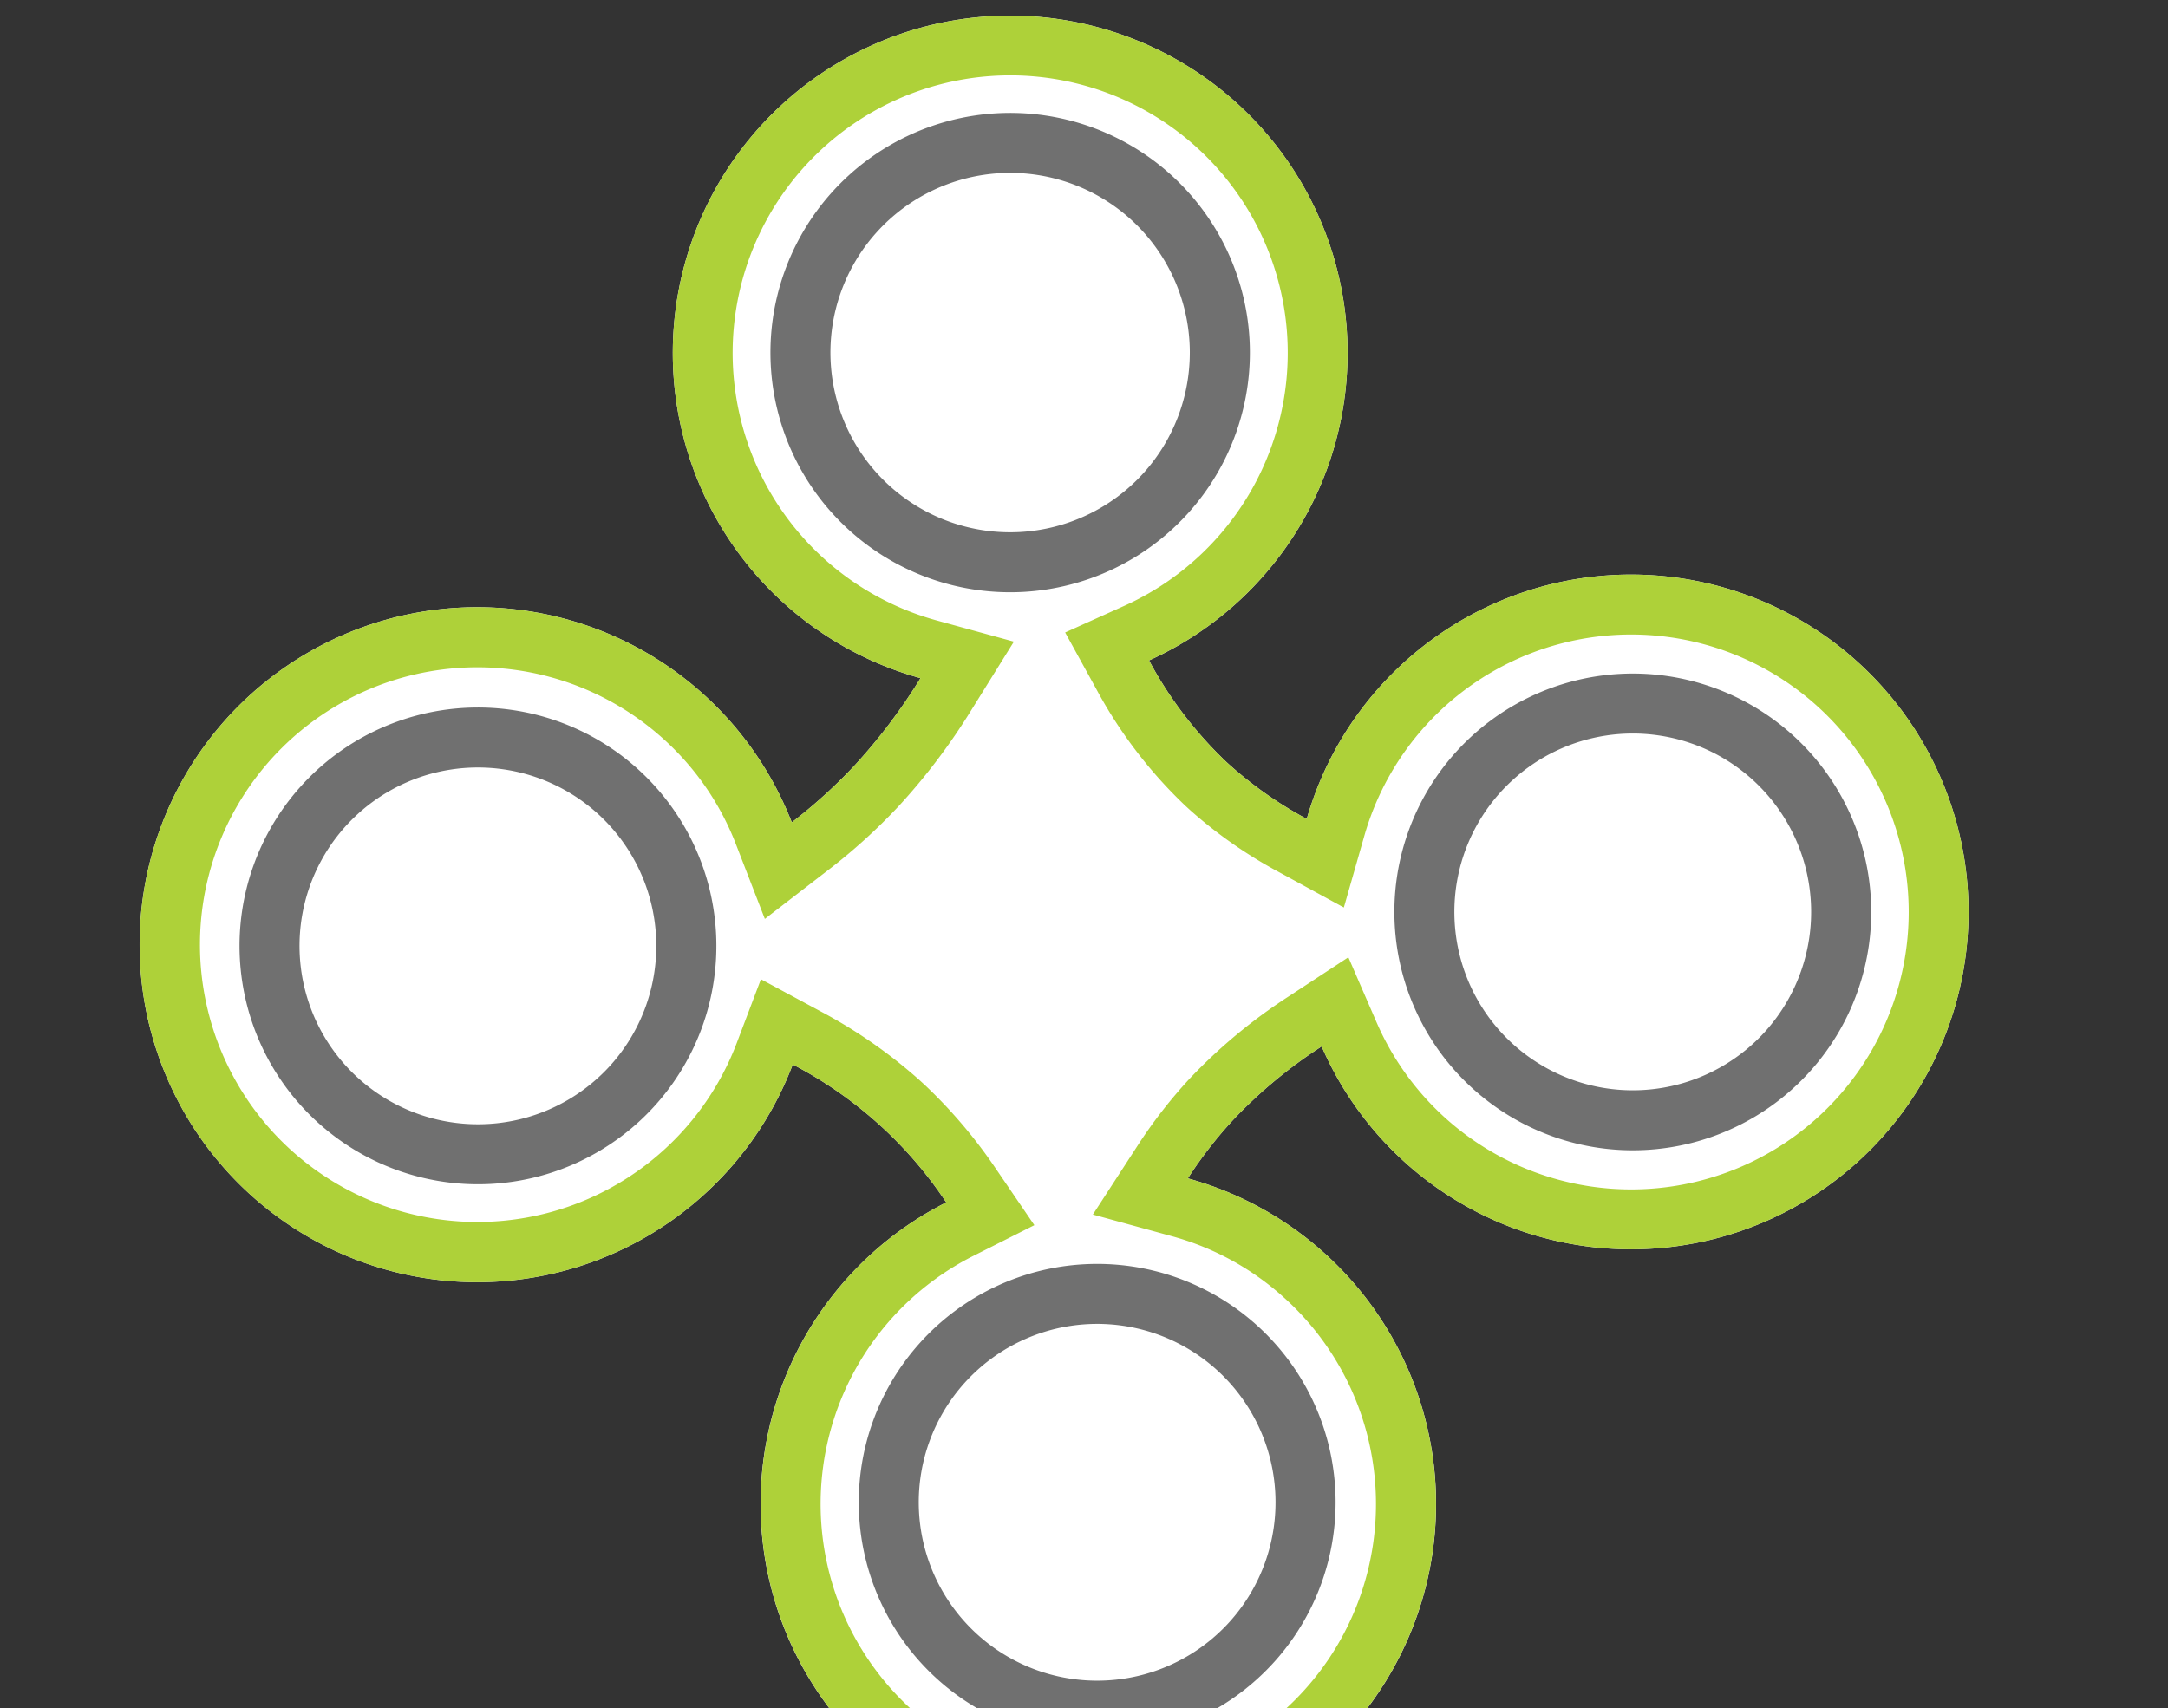 <svg xmlns="http://www.w3.org/2000/svg"  viewBox="0 29 505.957 398.723"  id="technology">
  <rect x="0" y="29" width="505.957" height="398.723" fill="#333333" stroke="none"/>
  <g id="technology" transform="translate(-1110.685 -2213.5)">
    <g id="Group_6" data-name="Group 6" transform="translate(1110.685 2213.5)">
      <path id="Union_1" data-name="Union 1" d="M195.123,264.788a78.631,78.631,0,0,1,5.339-28.572,96.263,96.263,0,0,0-48.162.04,78.778,78.778,0,1,1-37.986-41.849,121,121,0,0,0,2-19.6,132.4,132.4,0,0,0-2.2-25.515,78.738,78.738,0,1,1,36.862-38.764,94.109,94.109,0,0,0,29.18,5.534,92.283,92.283,0,0,0,22.932-2.671,78.747,78.747,0,1,1,38.122,37.142,111.631,111.631,0,0,0-3.877,26.387,99.767,99.767,0,0,0,1.271,17.4,78.823,78.823,0,1,1-43.486,70.47Z" transform="translate(229.913 0) rotate(42)" fill="#fff"/>
      <path id="Union_1_-_Outline" data-name="Union 1 - Outline" d="M273.934,329.6a64.811,64.811,0,0,0,0-129.623,64.118,64.118,0,0,0-29.041,6.852l-17.106,8.592-3-18.9a114.155,114.155,0,0,1-1.442-19.841,125.819,125.819,0,0,1,4.337-29.709l4.235-16.077,15.121,6.91a64.764,64.764,0,1,0-31.364-30.559l7.686,15.717-17.02,4.052a107.545,107.545,0,0,1-24.812,3.064l-1.607-.014a108.125,108.125,0,0,1-33.536-6.309l-14.323-4.982,6.109-13.88a64.772,64.772,0,1,0-30.329,31.891l16.762-8.413,3.3,18.462a146.679,146.679,0,0,1,2.412,28.223,135.47,135.47,0,0,1-2.226,21.871l-3.364,18.433L108,206.9a64.117,64.117,0,0,0-29.188-6.925,64.74,64.74,0,1,0,60.439,41.35l-5.785-14.889,15.519-3.784a116.98,116.98,0,0,1,27.611-3.478l1.767.015a116.383,116.383,0,0,1,25.415,3.422L219.3,226.4l-5.8,14.895A64.861,64.861,0,0,0,273.934,329.6m0,14a78.861,78.861,0,0,1-73.472-107.383,96.263,96.263,0,0,0-48.162.04,78.778,78.778,0,1,1-37.986-41.849,121,121,0,0,0,2-19.6,132.4,132.4,0,0,0-2.2-25.515,78.738,78.738,0,1,1,36.862-38.764,94.109,94.109,0,0,0,29.18,5.534,92.286,92.286,0,0,0,22.932-2.671,78.747,78.747,0,1,1,38.122,37.142,111.63,111.63,0,0,0-3.877,26.387,99.767,99.767,0,0,0,1.271,17.4A78.819,78.819,0,1,1,273.934,343.6Z" transform="translate(229.913 0) rotate(42)" fill="#aed139"/>
      <path id="Ellipse_17" data-name="Ellipse 17" d="M55.945,14A41.945,41.945,0,1,0,97.891,55.945,41.993,41.993,0,0,0,55.945,14m0-14A55.945,55.945,0,1,1,0,55.945,55.945,55.945,0,0,1,55.945,0Z" transform="translate(231.605 32.293) rotate(42)" fill="#707070"/>
      <path id="Ellipse_19" data-name="Ellipse 19" d="M55.641,14A41.641,41.641,0,1,0,97.281,55.641,41.688,41.688,0,0,0,55.641,14m0-14A55.641,55.641,0,1,1,0,55.641,55.641,55.641,0,0,1,55.641,0Z" transform="translate(107.424 171.213) rotate(42)" fill="#707070"/>
      <path id="Ellipse_20" data-name="Ellipse 20" d="M55.641,14A41.641,41.641,0,1,0,97.281,55.641,41.688,41.688,0,0,0,55.641,14m0-14A55.641,55.641,0,1,1,0,55.641,55.641,55.641,0,0,1,55.641,0Z" transform="translate(376.937 163.287) rotate(42)" fill="#707070"/>
      <path id="Ellipse_21" data-name="Ellipse 21" d="M55.641,14A41.641,41.641,0,1,0,97.281,55.641,41.688,41.688,0,0,0,55.641,14m0-14A55.641,55.641,0,1,1,0,55.641,55.641,55.641,0,0,1,55.641,0Z" transform="translate(251.937 301.092) rotate(42)" fill="#707070"/>
    </g>
  </g>
</svg>
